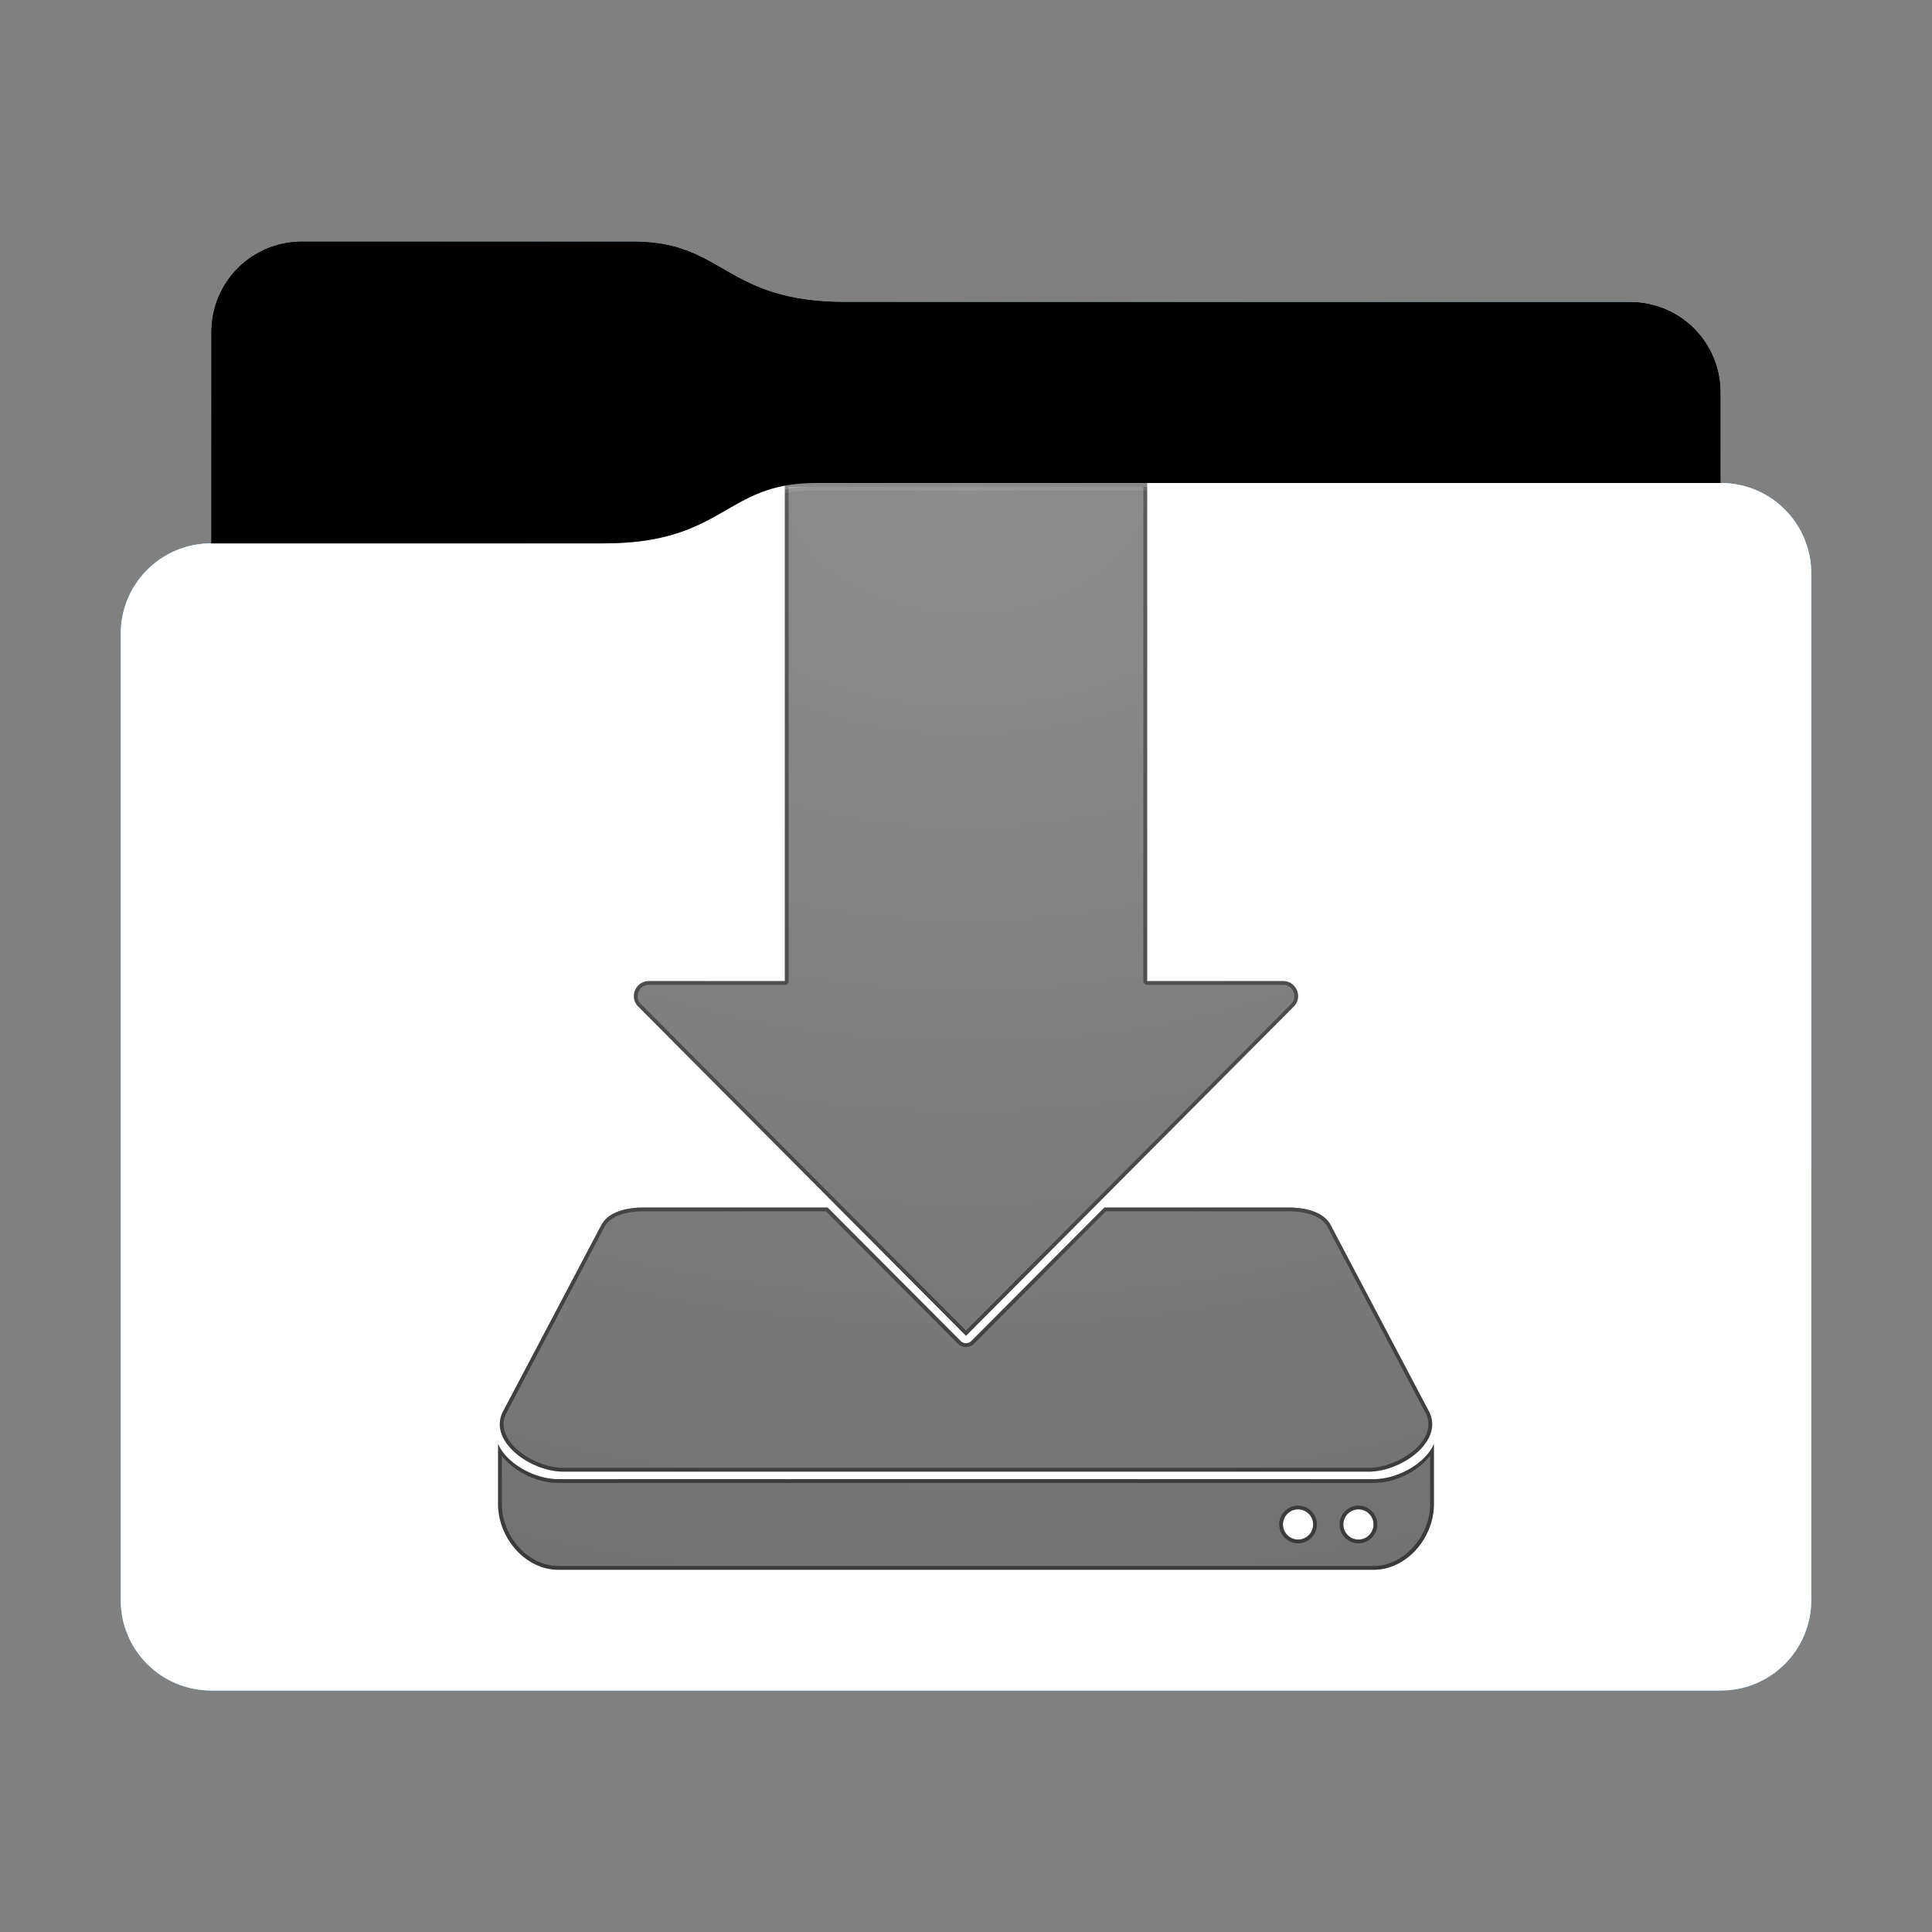 <svg height="256" version="1.1" width="256" xmlns="http://www.w3.org/2000/svg" xmlns:svg="http://www.w3.org/2000/svg" xmlns:xlink="http://www.w3.org/1999/xlink">
<rect width="100%" height="100%" fill="#808080" stroke="none"/>
<defs id="primary-definitions">
<style id="current-color-scheme" type="text/css">
      .ColorScheme-Text           { color:#fff; }
      .ColorScheme-Background     { color:#111; }
      .ColorScheme-Highlight      { color:#3daefd; }
      .ColorScheme-ViewBackground { color:#000; }
      .ColorScheme-PositiveText   { color:#27ae60; }
      .ColorScheme-NeutralText    { color:#f67400; }
      .ColorScheme-NegativeText   { color:#da4453; }
    </style>
<style id="extended-color-scheme" type="text/css">
      .ExScheme-Black     { color:#3e3e3e; }
      .ExScheme-White     { color:#fcfcfc; }
      .ExScheme-Grey-1    { color:#cfd5d5; }
      .ExScheme-Grey-2    { color:#909c9c; }
      .ExScheme-Grey-3    { color:#536161; }
      .ExScheme-Red-1     { color:#ffafa5; }
      .ExScheme-Red-2     { color:#bf4231; }
      .ExScheme-Red-3     { color:#4d2f2b; }
      .ExScheme-Green-1   { color:#abf9c7; }
      .ExScheme-Green-2   { color:#3bb566; }
      .ExScheme-Green-3   { color:#377d50; }
      .ExScheme-Blue-1    { color:#abdaf9; }
      .ExScheme-Blue-2    { color:#3daefd; }
      .ExScheme-Blue-3    { color:#2b3c4d; }
      .ExScheme-Yellow-1  { color:#faffa5; }
      .ExScheme-Yellow-2  { color:#cac726; }
      .ExScheme-Yellow-3  { color:#4b4d2b; }
      .ExScheme-Orange-1  { color:#ffdaa5; }
      .ExScheme-Orange-2  { color:#ff9701; }
      .ExScheme-Orange-3  { color:#4d372b; }
      .ExScheme-Brown-1   { color:#e9d6bb; }
      .ExScheme-Brown-2   { color:#997657; }
      .ExScheme-Brown-3   { color:#433a35; }
      .ExScheme-Purple-1  { color:#e2abf9; }
      .ExScheme-Purple-2  { color:#b401ff; }
      .ExScheme-Purple-3  { color:#432b4d; }
      .ExScheme-Cyan-1    { color:#b2f2e6; }
      .ExScheme-Cyan-2    { color:#31bfa6; }
      .ExScheme-Cyan-3    { color:#2b4d47; }
      .ExScheme-Magenta-1 { color:#f8a6d8; }
      .ExScheme-Magenta-2 { color:#f00091; }
      .ExScheme-Magenta-3 { color:#770048; }
    </style>
<linearGradient id="ukt">
<stop offset="0"/>
<stop offset="1" stop-opacity="0"/>
</linearGradient>
<linearGradient id="uku">
<stop offset="0" stop-color="#fff"/>
<stop offset="1" stop-color="#fff" stop-opacity="0"/>
</linearGradient>
<style class="toggle-enable-crease" type="text/css">
        .folder-crease { display: none; }
    </style><style class="toggle-manilla-folders" type="text/css">
        .folder-manilla { display: none; }
    </style><radialGradient cx=".5" cy="0" id="ukv" r="1" xlink:href="#uku"/><linearGradient id="ukw" xlink:href="#ukt" y1="1" y2=".5"/><path d="m 40,32 c -6.65,0 -12,5.35 -12,12 v 28 c -6.65,0 -12,5.35 -12,12 v 128 c 0,6.65 5.35,12 12,12 h 200 c 6.65,0 12,-5.35 12,-12 V 104 84 76 c 0,-6.65 -5.35,-12 -12,-12 V 52 c 0,-6.65 -5.35,-12 -12,-12 H 112 C 96,40 96,32 84,32 Z" id="ukx"></path><path d="m 40,32 c -6.65,0 -12,5.35 -12,12 v 28 h 52 c 16,0 16,-8 28,-8 H 228 V 52 c 0,-6.65 -5.35,-12 -12,-12 H 112 C 96,40 96,32 84,32 Z" id="uky"></path></defs>
<g id="content" transform="translate(0,0)"><use class="folder-manilla ExScheme-Brown-1" fill="currentColor" href="#ukx"></use><use class="toggle-manilla-folders ColorScheme-Highlight" fill="currentColor" href="#ukx" id="primary-color"></use><use class="ColorScheme-Text" fill="currentColor" href="#ukx" opacity=".1"></use><g id="panorama" transform="translate(16,64)"><path class="ColorScheme-Background" d="M 88 0 L 88 66 L 70 66 C 68.2 66 67.33 68.15 68.6 69.4 L 112 113 L 155.4 69.4 C 156.67 68.15 155.8 66 154 66 L 136 66 L 136 0 L 88 0 z M 69.33 96 C 67.1 96 64.63 96.53 63.67 98.34 L 50.67 123 C 48.6 126.9 54.23 131 58.67 131 L 165.33 131 C 169.77 131 175.4 126.9 173.33 123 L 160.33 98.34 C 159.37 96.53 156.9 96 154.67 96 L 130.34 96 L 112.7 113.7 A 1 1 0 0 1 111.3 113.7 L 93.66 96 L 69.33 96 z M 50 127.35 L 50 135.3 C 50 139.74 53.57 144 58 144 L 166 144 C 170.43 144 174 139.74 174 135.3 L 174 127.35 C 172.83 129.97 169.16 132 166 132 L 58 132 C 54.84 132 51.17 129.97 50 127.35 z M 156 136 A 2 2 0 0 1 158 138 A 2 2 0 0 1 156 140 A 2 2 0 0 1 154 138 A 2 2 0 0 1 156 136 z M 164 136 A 2 2 0 0 1 166 138 A 2 2 0 0 1 164 140 A 2 2 0 0 1 162 138 A 2 2 0 0 1 164 136 z " fill="currentColor" opacity=".6" stop-color="#000000"/><path class="ColorScheme-Background" d="M 88 0 L 88 66 L 70 66 C 68.2 66 67.33 68.15 68.6 69.4 L 112 113 L 155.4 69.4 C 156.67 68.15 155.8 66 154 66 L 136 66 L 136 0 L 88 0 z M 88.5 0.5 L 135.5 0.5 L 135.5 66 A .5 .5 0 0 0 136 66.5 L 154 66.5 C 154.7 66.5 155.17 66.9 155.4 67.43 C 155.6 67.95 155.55 68.57 155.06 69.06 L 112 112.3 L 68.94 69.06 C 68.45 68.57 68.4 67.95 68.6 67.43 C 68.83 66.9 69.3 66.5 70 66.5 L 88 66.5 A .5 .5 0 0 0 88.5 66 L 88.5 0.5 z M 69.33 96 C 67.1 96 64.63 96.53 63.67 98.34 L 50.67 123 C 48.6 126.9 54.23 131 58.67 131 L 165.33 131 C 169.77 131 175.4 126.9 173.33 123 L 160.33 98.34 C 159.37 96.53 156.9 96 154.67 96 L 130.34 96 L 112.7 113.7 A 1 1 0 0 1 111.3 113.7 L 93.66 96 L 69.33 96 z M 69.33 96.5 L 93.45 96.5 L 110.94 114.06 C 111.5 114.64 112.5 114.64 113.06 114.06 L 130.55 96.5 L 154.67 96.5 C 155.73 96.5 156.86 96.63 157.8 96.96 C 158.75 97.3 159.5 97.8 159.9 98.57 L 172.9 123.23 C 173.35 124.1 173.37 124.9 173.1 125.75 C 172.83 126.57 172.24 127.4 171.44 128.1 C 169.83 129.5 167.4 130.5 165.33 130.5 L 58.67 130.5 C 56.6 130.5 54.17 129.5 52.56 128.1 C 51.76 127.4 51.17 126.57 50.9 125.75 C 50.63 124.9 50.65 124.1 51.1 123.23 L 64.1 98.57 C 64.5 97.8 65.25 97.3 66.2 96.96 C 67.14 96.63 68.27 96.5 69.33 96.5 z M 50 127.35 L 50 135.3 C 50 139.74 53.57 144 58 144 L 166 144 C 170.43 144 174 139.74 174 135.3 L 174 127.35 C 172.83 129.97 169.16 132 166 132 L 58 132 C 54.84 132 51.17 129.97 50 127.35 z M 50.5 128.9 C 52.2 131.05 55.2 132.5 58 132.5 L 166 132.5 C 168.8 132.5 171.8 131.05 173.5 128.9 L 173.5 135.3 C 173.5 139.47 170.1 143.5 166 143.5 L 58 143.5 C 53.9 143.5 50.5 139.5 50.5 135.3 L 50.5 128.9 z M 156 135.5 C 154.63 135.5 153.5 136.63 153.5 138 C 153.5 139.37 154.63 140.5 156 140.5 C 157.37 140.5 158.5 139.37 158.5 138 C 158.5 136.63 157.37 135.5 156 135.5 z M 164 135.5 C 162.63 135.5 161.5 136.63 161.5 138 C 161.5 139.37 162.63 140.5 164 140.5 C 165.37 140.5 166.5 139.37 166.5 138 C 166.5 136.63 165.37 135.5 164 135.5 z M 156 136 A 2 2 0 0 1 158 138 A 2 2 0 0 1 156 140 A 2 2 0 0 1 154 138 A 2 2 0 0 1 156 136 z M 164 136 A 2 2 0 0 1 166 138 A 2 2 0 0 1 164 140 A 2 2 0 0 1 162 138 A 2 2 0 0 1 164 136 z " fill="currentColor" opacity=".6"/></g><use href="#uky" opacity=".4"></use><use class="toggle-flat-design" fill="url(#ukw)" href="#uky" opacity=".2"></use><path class="toggle-flat-design" d="M 108,64 C 96,64 96,72 80,72 H 28 c -6.65,0 -12,5.35 -12,12 v 128 c 0,6.65 5.35,12 12,12 h 200 c 6.65,0 12,-5.35 12,-12 V 104 84 76 c 0,-6.65 -5.35,-12 -12,-12 z" fill="url(#ukv)" opacity=".2"/><path class="folder-crease " d="m 16,176 v 8 h 8 c 2.2,0 4,-1.8 4,-4 0,-2.2 -1.8,-4 -4,-4 z m 216,0 c -2.2,0 -4,1.8 -4,4 0,2.2 1.8,4 4,4 h 8 v -8 z" opacity=".4"/><path class="ColorScheme-Text" d="m 16,211 v 1 c 0,6.65 5.35,12 12,12 h 200 c 6.65,0 12,-5.35 12,-12 v -1 c 0,6.65 -5.35,12 -12,12 H 28 c -6.65,0 -12,-5.35 -12,-12 z" fill="currentColor" opacity=".1"/><path class="ColorScheme-Text" d="m 16,211.5 v 0.5 c 0,6.65 5.35,12 12,12 h 200 c 6.65,0 12,-5.35 12,-12 v -0.5 c 0,6.65 -5.35,12 -12,12 H 28 c -6.65,0 -12,-5.35 -12,-12 z" fill="currentColor" opacity=".2"/><path d="M 108,64 C 96,64 96,72 80,72 H 28 c -6.65,0 -12,5.35 -12,12 v 1 c 0,-6.65 5.35,-12 12,-12 h 52 c 16,0 16,-8 28,-8 h 120 c 6.65,0 12,5.35 12,12 v -1 c 0,-6.65 -5.35,-12 -12,-12 z" fill="#fff" opacity=".1"/><path d="M 108,64 C 96,64 96,72 80,72 H 28 c -6.65,0 -12,5.35 -12,12 v 0.5 c 0,-6.65 5.35,-12 12,-12 h 52 c 16,0 16,-8 28,-8 h 120 c 6.65,0 12,5.35 12,12 V 76 c 0,-6.65 -5.35,-12 -12,-12 z" fill="#fff" opacity=".2"/><path d="M 108,63 C 96,63 96,71 80,71 H 28 v 1 h 52 c 16,0 16,-8 28,-8 h 120 v -1 z" opacity=".1"/><path d="m 108,63.5 c -12,0 -12,8 -28,8 H 28 V 72 h 52 c 16,0 16,-8 28,-8 h 120 v -0.5 z" opacity=".2"/></g>
</svg>